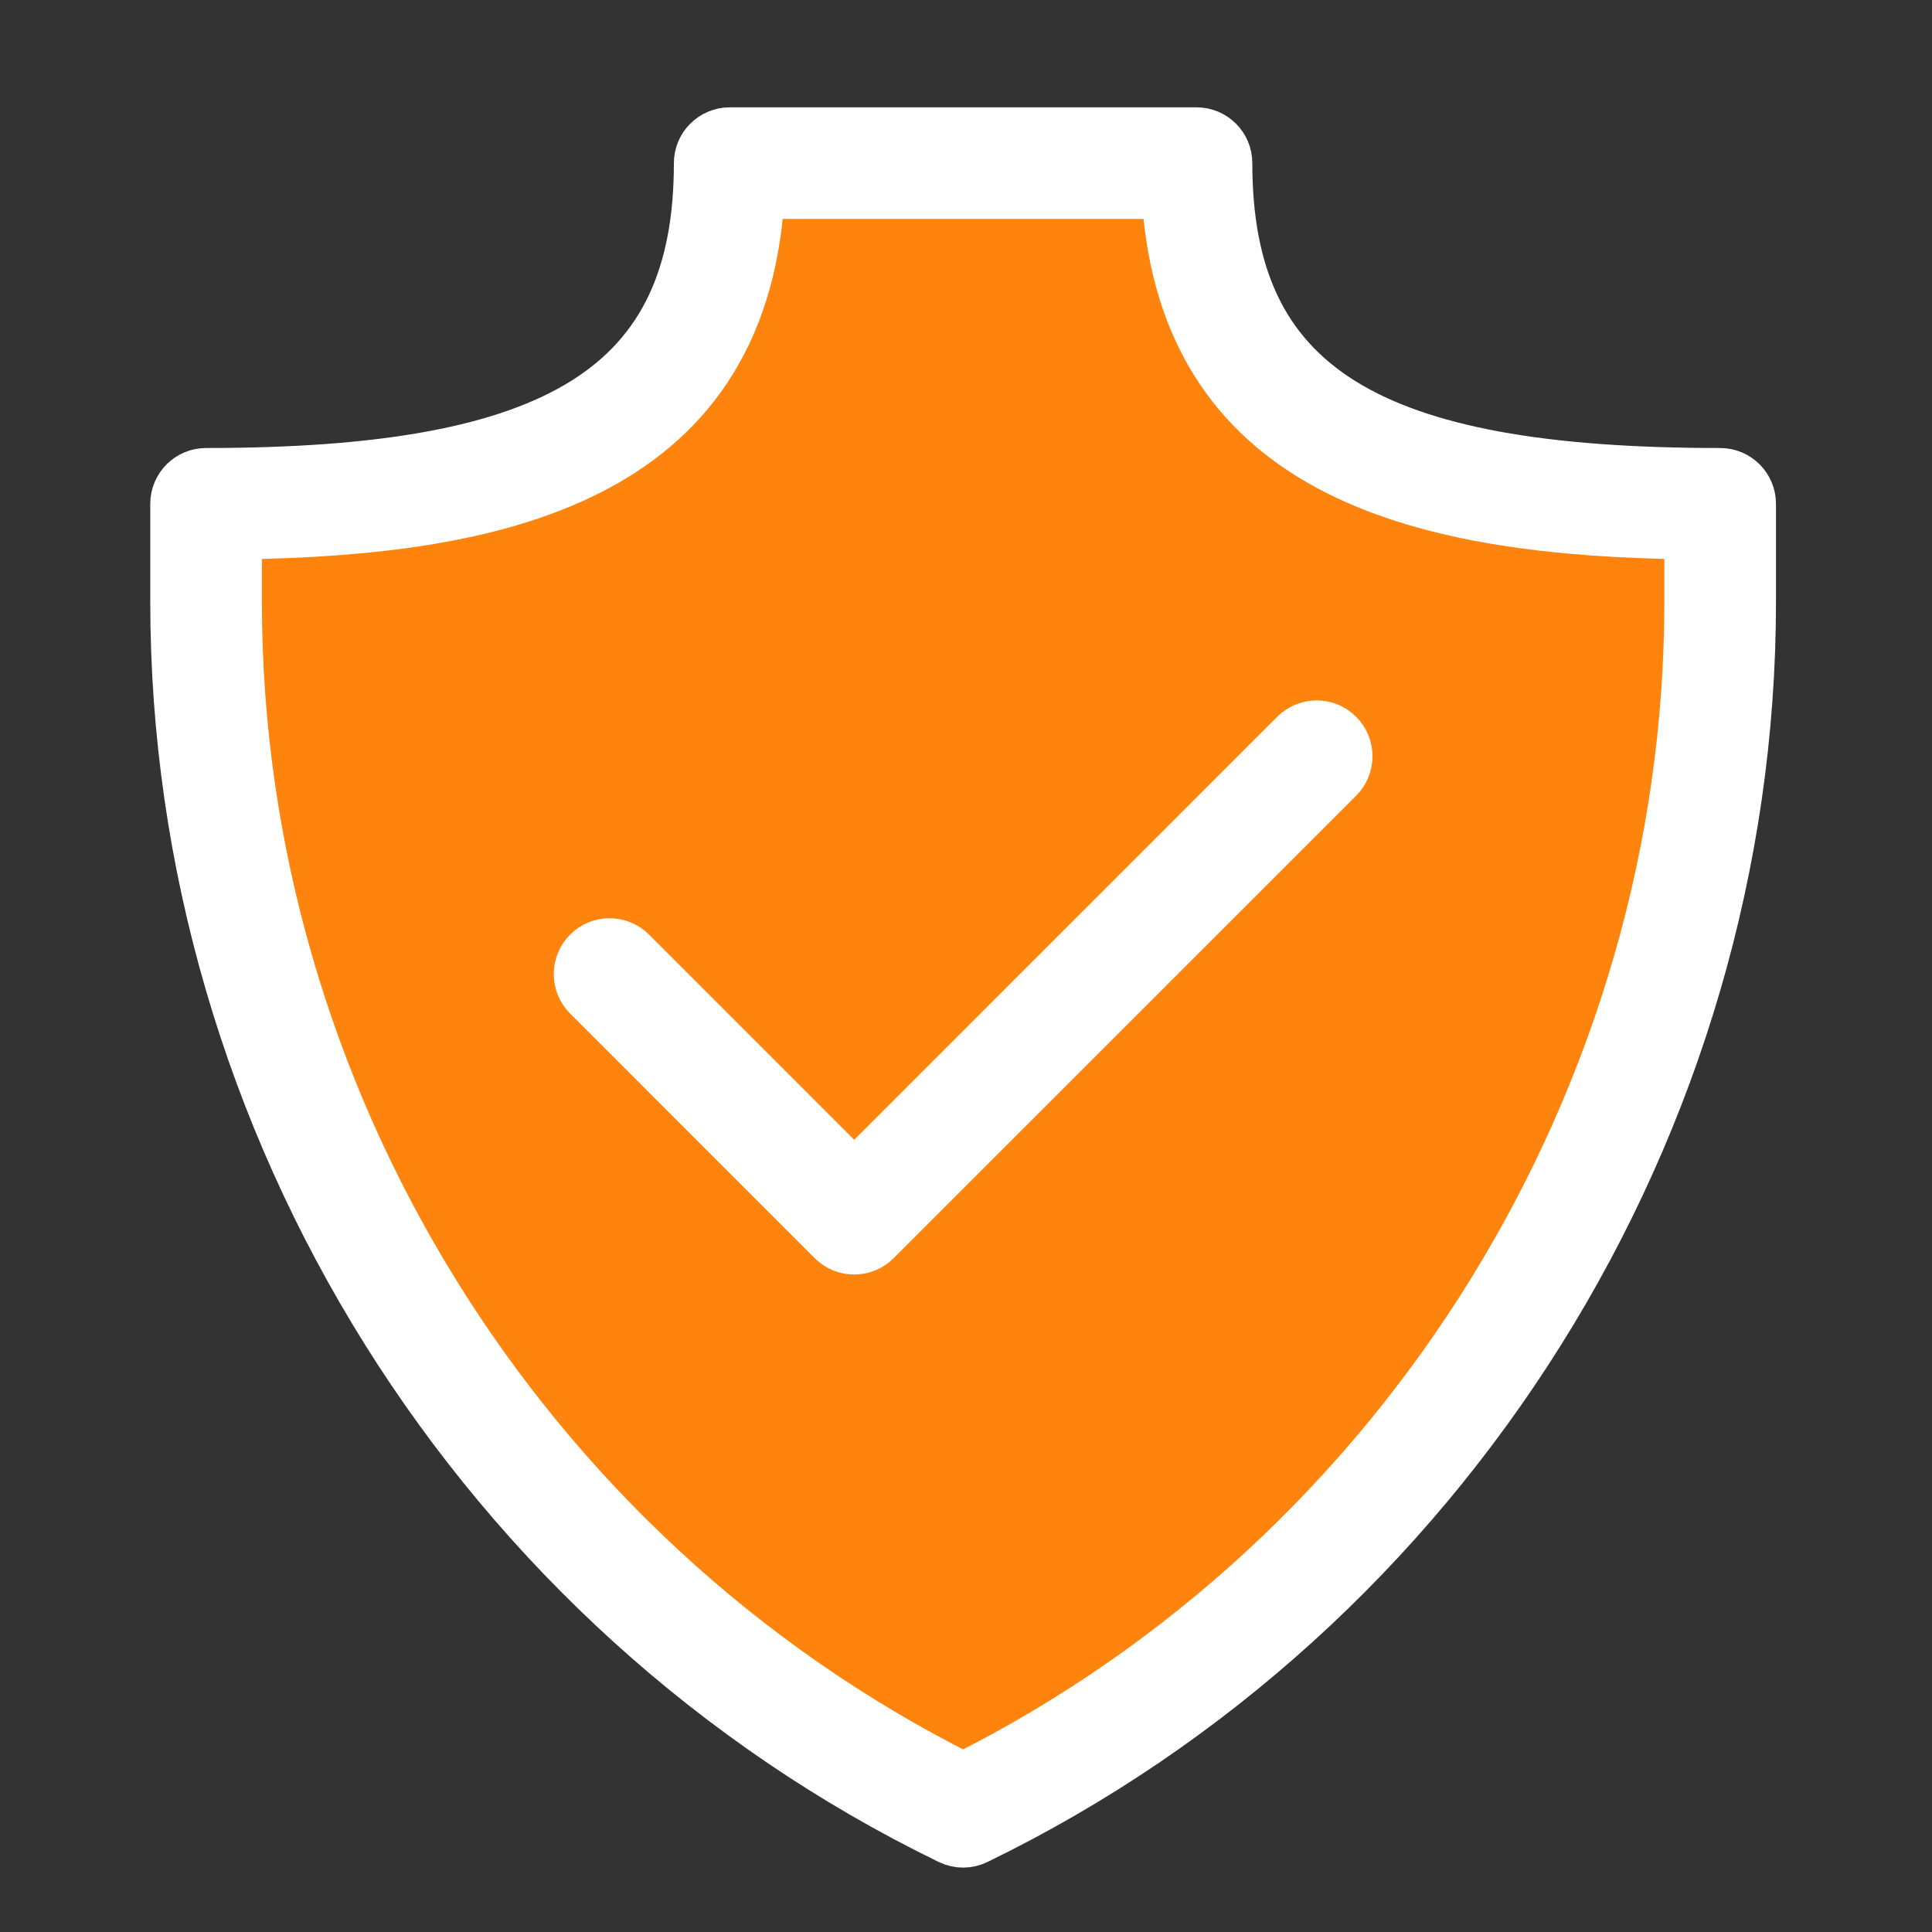<svg width="45" height="45" viewBox="0 0 45 45" fill="none" xmlns="http://www.w3.org/2000/svg">
<rect x="0" y="0" width="45" height="45" fill="#333333" stroke="none"/>
<path d="M27.87 3.8H16.996C16.996 10.536 11.536 11.735 4.8 11.735V14.023C4.8 26.016 11.647 36.957 22.433 42.2C33.219 36.957 40.066 26.016 40.066 14.023V11.735C33.33 11.735 27.87 10.536 27.87 3.8Z" fill="#FE840E"/>
<path d="M22.433 43C22.314 43 22.194 42.973 22.083 42.919C11.098 37.58 4 26.237 4 14.023V11.735C4 11.293 4.358 10.935 4.8 10.935C13.001 10.935 16.196 8.934 16.196 3.8C16.196 3.358 16.555 3 16.996 3H27.87C28.311 3 28.669 3.358 28.669 3.8C28.669 8.934 31.865 10.935 40.066 10.935C40.508 10.935 40.866 11.293 40.866 11.735V14.023C40.866 26.237 33.768 37.58 22.782 42.919C22.672 42.973 22.552 43 22.433 43ZM5.6 12.529V14.023C5.6 25.498 12.195 36.165 22.433 41.308C32.671 36.165 39.266 25.498 39.266 14.023V12.529C33.336 12.441 27.52 11.269 27.095 4.6H17.771C17.346 11.269 11.53 12.441 5.6 12.529Z" fill="white" stroke="white"/>
<path d="M19.896 29.186C19.691 29.186 19.486 29.108 19.33 28.952L13.632 23.253C13.32 22.941 13.32 22.435 13.632 22.122C13.944 21.81 14.451 21.81 14.764 22.122L19.896 27.255L30.102 17.049C30.415 16.736 30.921 16.736 31.234 17.049C31.546 17.361 31.546 17.867 31.234 18.18L20.461 28.952C20.305 29.108 20.1 29.186 19.896 29.186Z" fill="white" stroke="white"/>
</svg>
